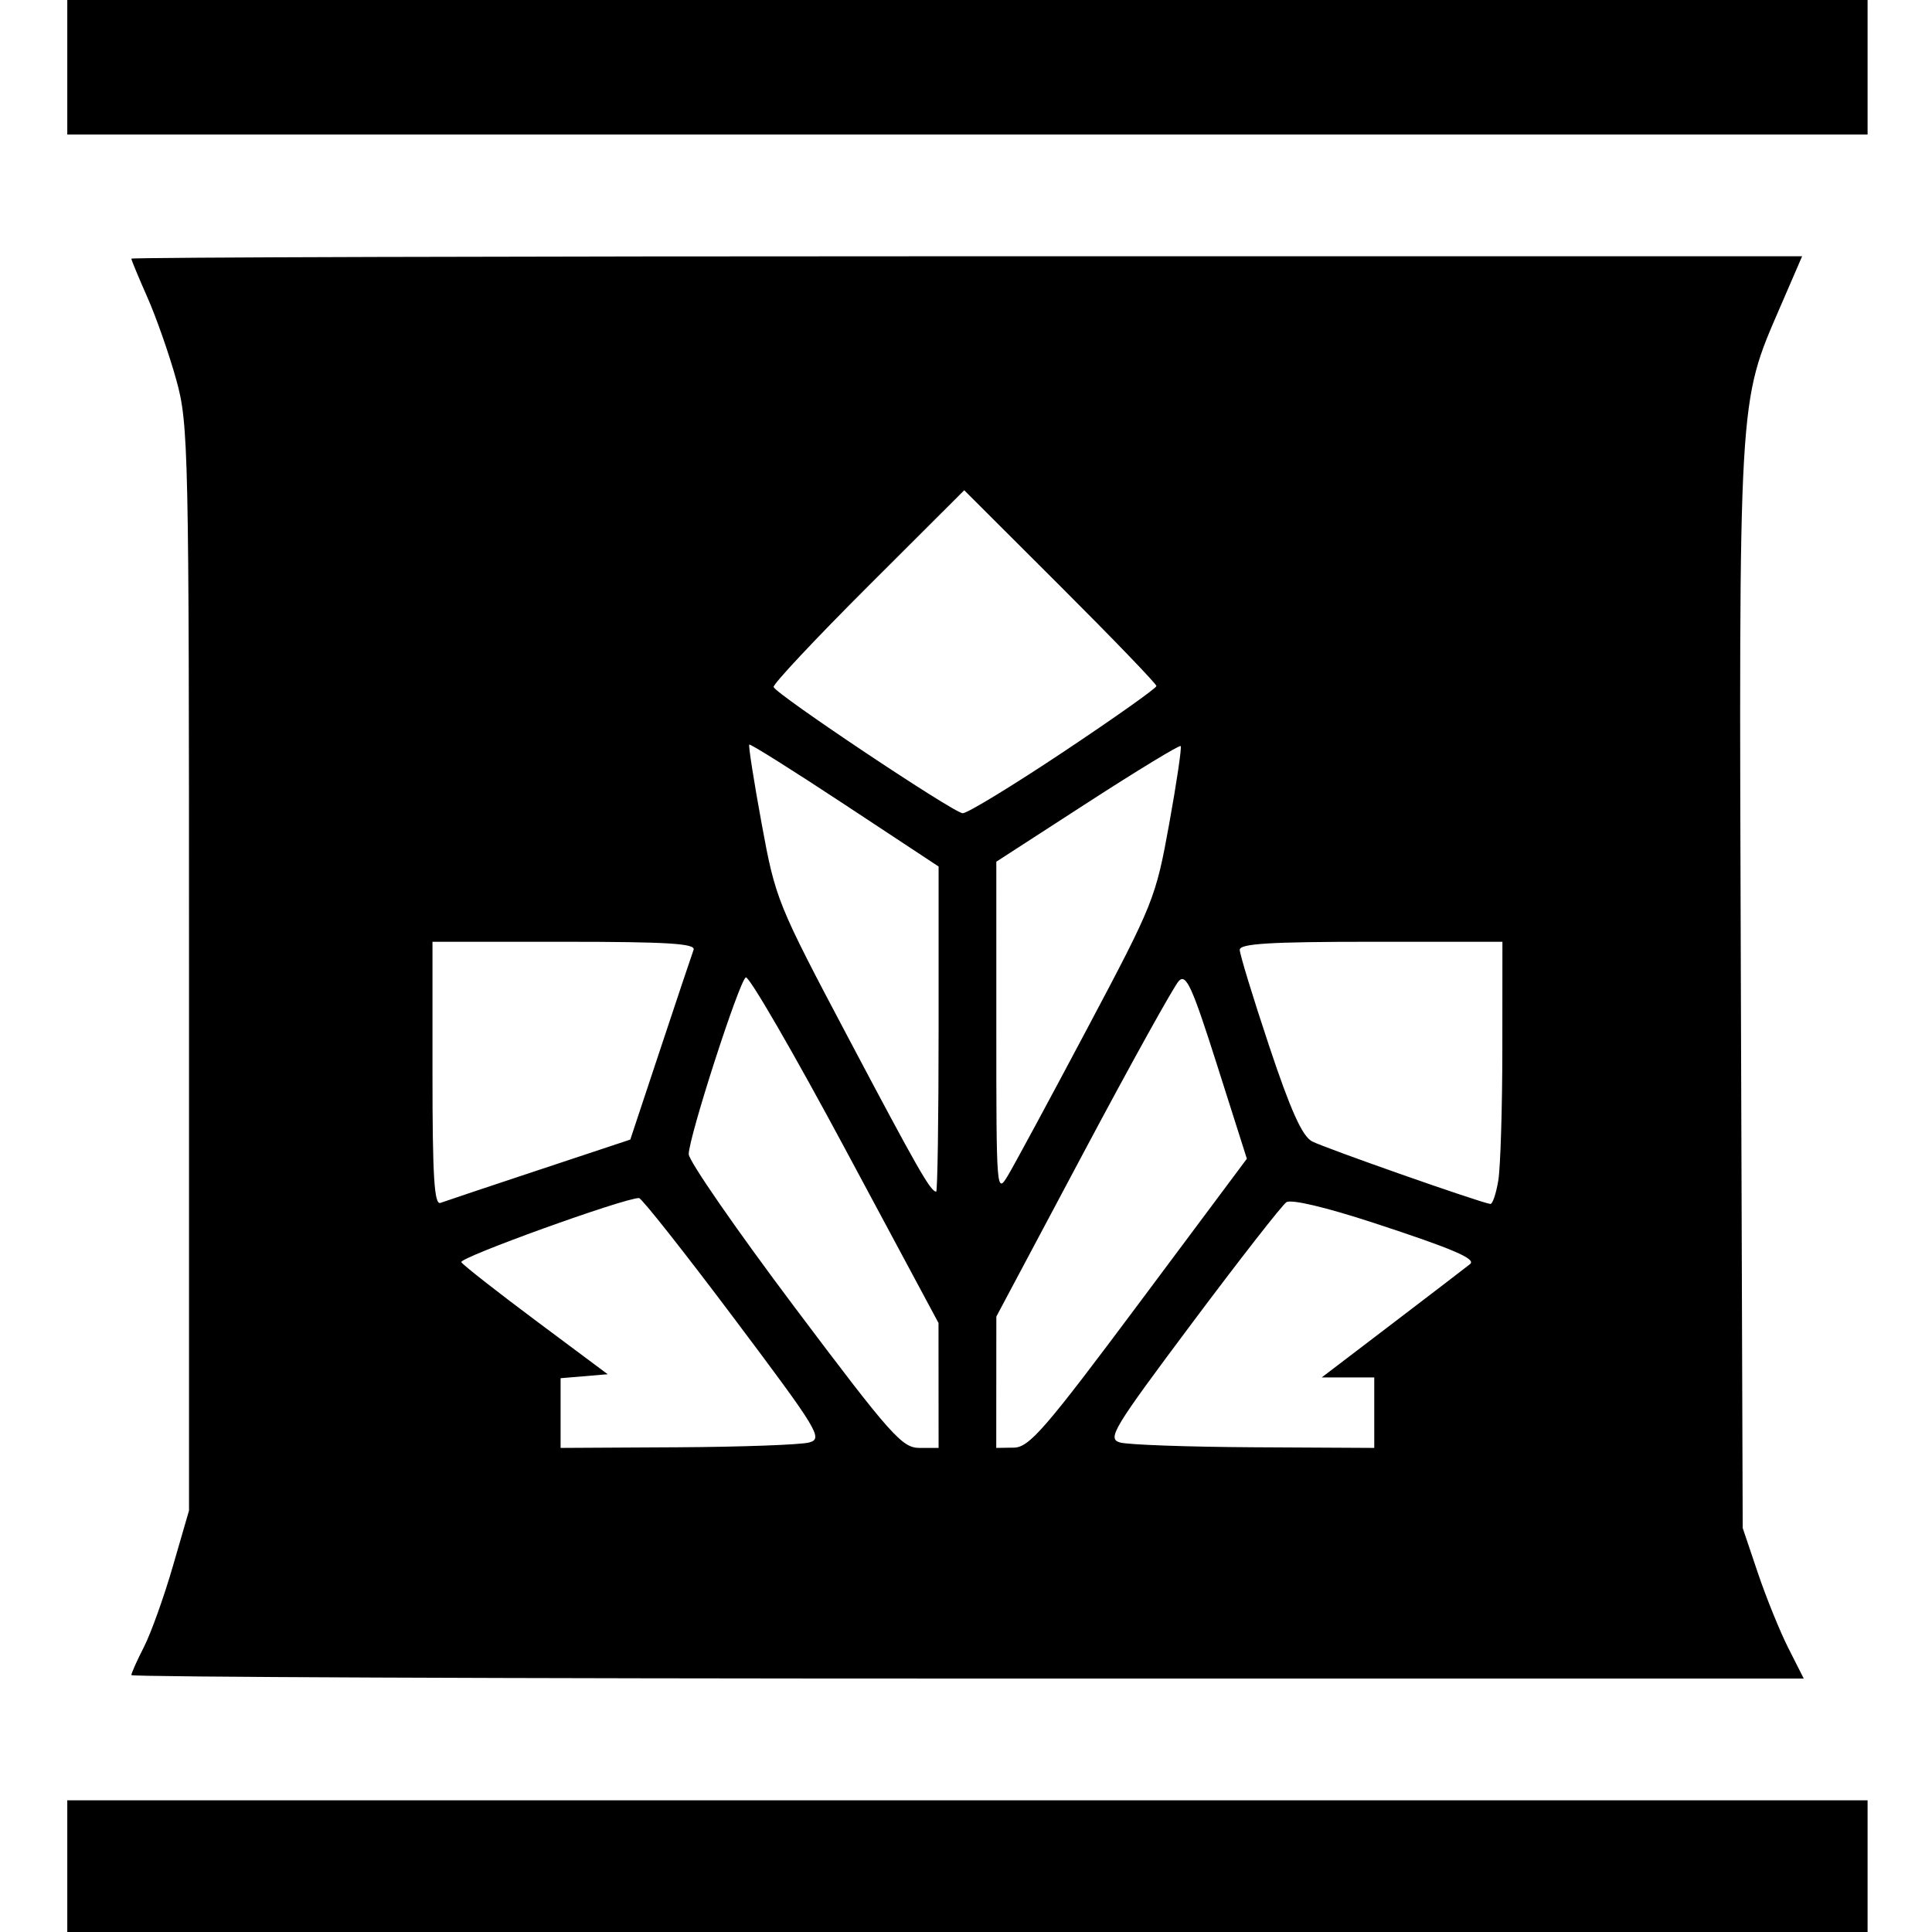 <svg class="svg-inline--fa fa-users fa-w-20 fa-7x" aria-hidden="true" data-icon="users" data-prefix="fas" focusable="false" role="img" version="1.1" viewBox="0 0 512 512" xmlns="http://www.w3.org/2000/svg">
 <g transform="matrix(3.796 0 0 3.796 -1.695 -.848)" stroke-linecap="square" stroke-width="1.688">
  <path transform="scale(.265)" d="m36.288 442.14c0-0.501 1.506-3.864 3.348-7.473 1.841-3.609 5.259-13.158 7.595-21.219l4.248-14.657v-142.89c0-137.42-0.128-143.35-3.356-155-1.846-6.66-5.263-16.424-7.595-21.696-2.332-5.272-4.239-9.871-4.239-10.22s99.034-0.634 220.08-0.634h220.08l-5.789 13.389c-11.069 25.603-10.879 22.296-10.347 179.6l0.48 142.05 3.986 11.815c2.192 6.498 5.811 15.423 8.042 19.832l4.056 8.017h-220.29c-121.16 0-220.29-0.41-220.29-0.911zm178.6-61.288c3.67-1.033 2.448-3.048-19.854-32.744-13.07-17.404-24.323-31.644-25.006-31.644-3.966 0-47.532 15.722-46.809 16.892 0.481 0.778 9.354 7.739 19.717 15.469l18.843 14.054-12.407 1.048v18.362l30.803-0.168c16.942-0.092 32.562-0.664 34.713-1.269zm34.054-15.019-0.012-16.456-24.659-45.971c-13.563-25.284-25.313-45.567-26.112-45.073-1.787 1.105-15.031 42.138-15.031 46.571 0 1.76 12.545 19.891 27.878 40.293 25.411 33.811 28.324 37.093 32.913 37.093h5.034l-0.012-16.456zm52.855-21.707 28.369-38.017-7.818-24.597c-6.598-20.76-8.173-24.231-10.096-22.25-1.253 1.291-12.585 21.715-25.182 45.387l-22.904 43.04-0.012 17.3-0.01 17.3 4.641-0.073c4.059-0.064 8.201-4.844 33.011-38.09zm61.929 28.88v-9.283h-13.842l19.158-14.6c10.537-8.03 19.516-14.907 19.953-15.282 1.595-1.369-4.604-4.015-25.254-10.781-12.81-4.197-21.905-6.35-23.177-5.486-1.151 0.782-12.319 15.093-24.817 31.803-20.908 27.953-22.427 30.469-19.019 31.478 2.038 0.604 17.946 1.173 35.352 1.266l31.647 0.168zm-219.94-63.994 23.947-7.949 7.949-23.947c4.372-13.171 8.298-24.896 8.725-26.056 0.605-1.645-6.891-2.11-34.005-2.11h-34.781v34.781c0 27.114 0.465 34.61 2.11 34.005 1.16-0.427 12.886-4.353 26.056-8.725zm252.62 2.81c0.575-3.481 1.054-19.051 1.065-34.6l0.019-28.271h-34.6c-26.538 0-34.6 0.491-34.6 2.108 0 1.159 3.484 12.561 7.742 25.336 5.644 16.936 8.704 23.744 11.296 25.131 3.181 1.703 44.413 16.178 46.989 16.497 0.575 0.071 1.516-2.719 2.091-6.2zm-147.45-39.873v-42.827l-24.704-16.298c-13.587-8.964-24.917-16.085-25.177-15.825-0.26 0.26 1.207 9.626 3.26 20.814 3.666 19.976 4.077 20.991 22.885 56.542 18.226 34.452 21.637 40.42 23.098 40.42 0.35 0 0.637-19.272 0.637-42.827zm39.198-0.213c17.453-32.894 18.003-34.268 21.533-53.762 1.992-11.003 3.36-20.268 3.04-20.588s-11.378 6.404-24.574 14.942l-23.992 15.524-6.1e-4 43.883c-5.9e-4 43.027 0.059 43.785 3.042 38.82 1.673-2.785 11.102-20.254 20.953-38.82zm-6.276-72.841c13.455-8.964 24.464-16.759 24.464-17.321s-11.393-12.396-25.317-26.297l-25.317-25.275-25.323 25.28c-13.927 13.904-25.13 25.855-24.895 26.556 0.647 1.932 47.374 33.126 49.806 33.249 1.166 0.059 13.128-7.227 26.583-16.192z" style="paint-order:stroke markers fill"/>
  <path transform="scale(.265)" d="m19.41 18.566v-17.722h474.28v35.444h-474.28z" style="paint-order:stroke markers fill"/>
  <path transform="scale(.265)" d="m19.41 492.85v-17.722h474.28v35.444h-474.28z" style="paint-order:stroke markers fill"/>
 </g>
</svg>

